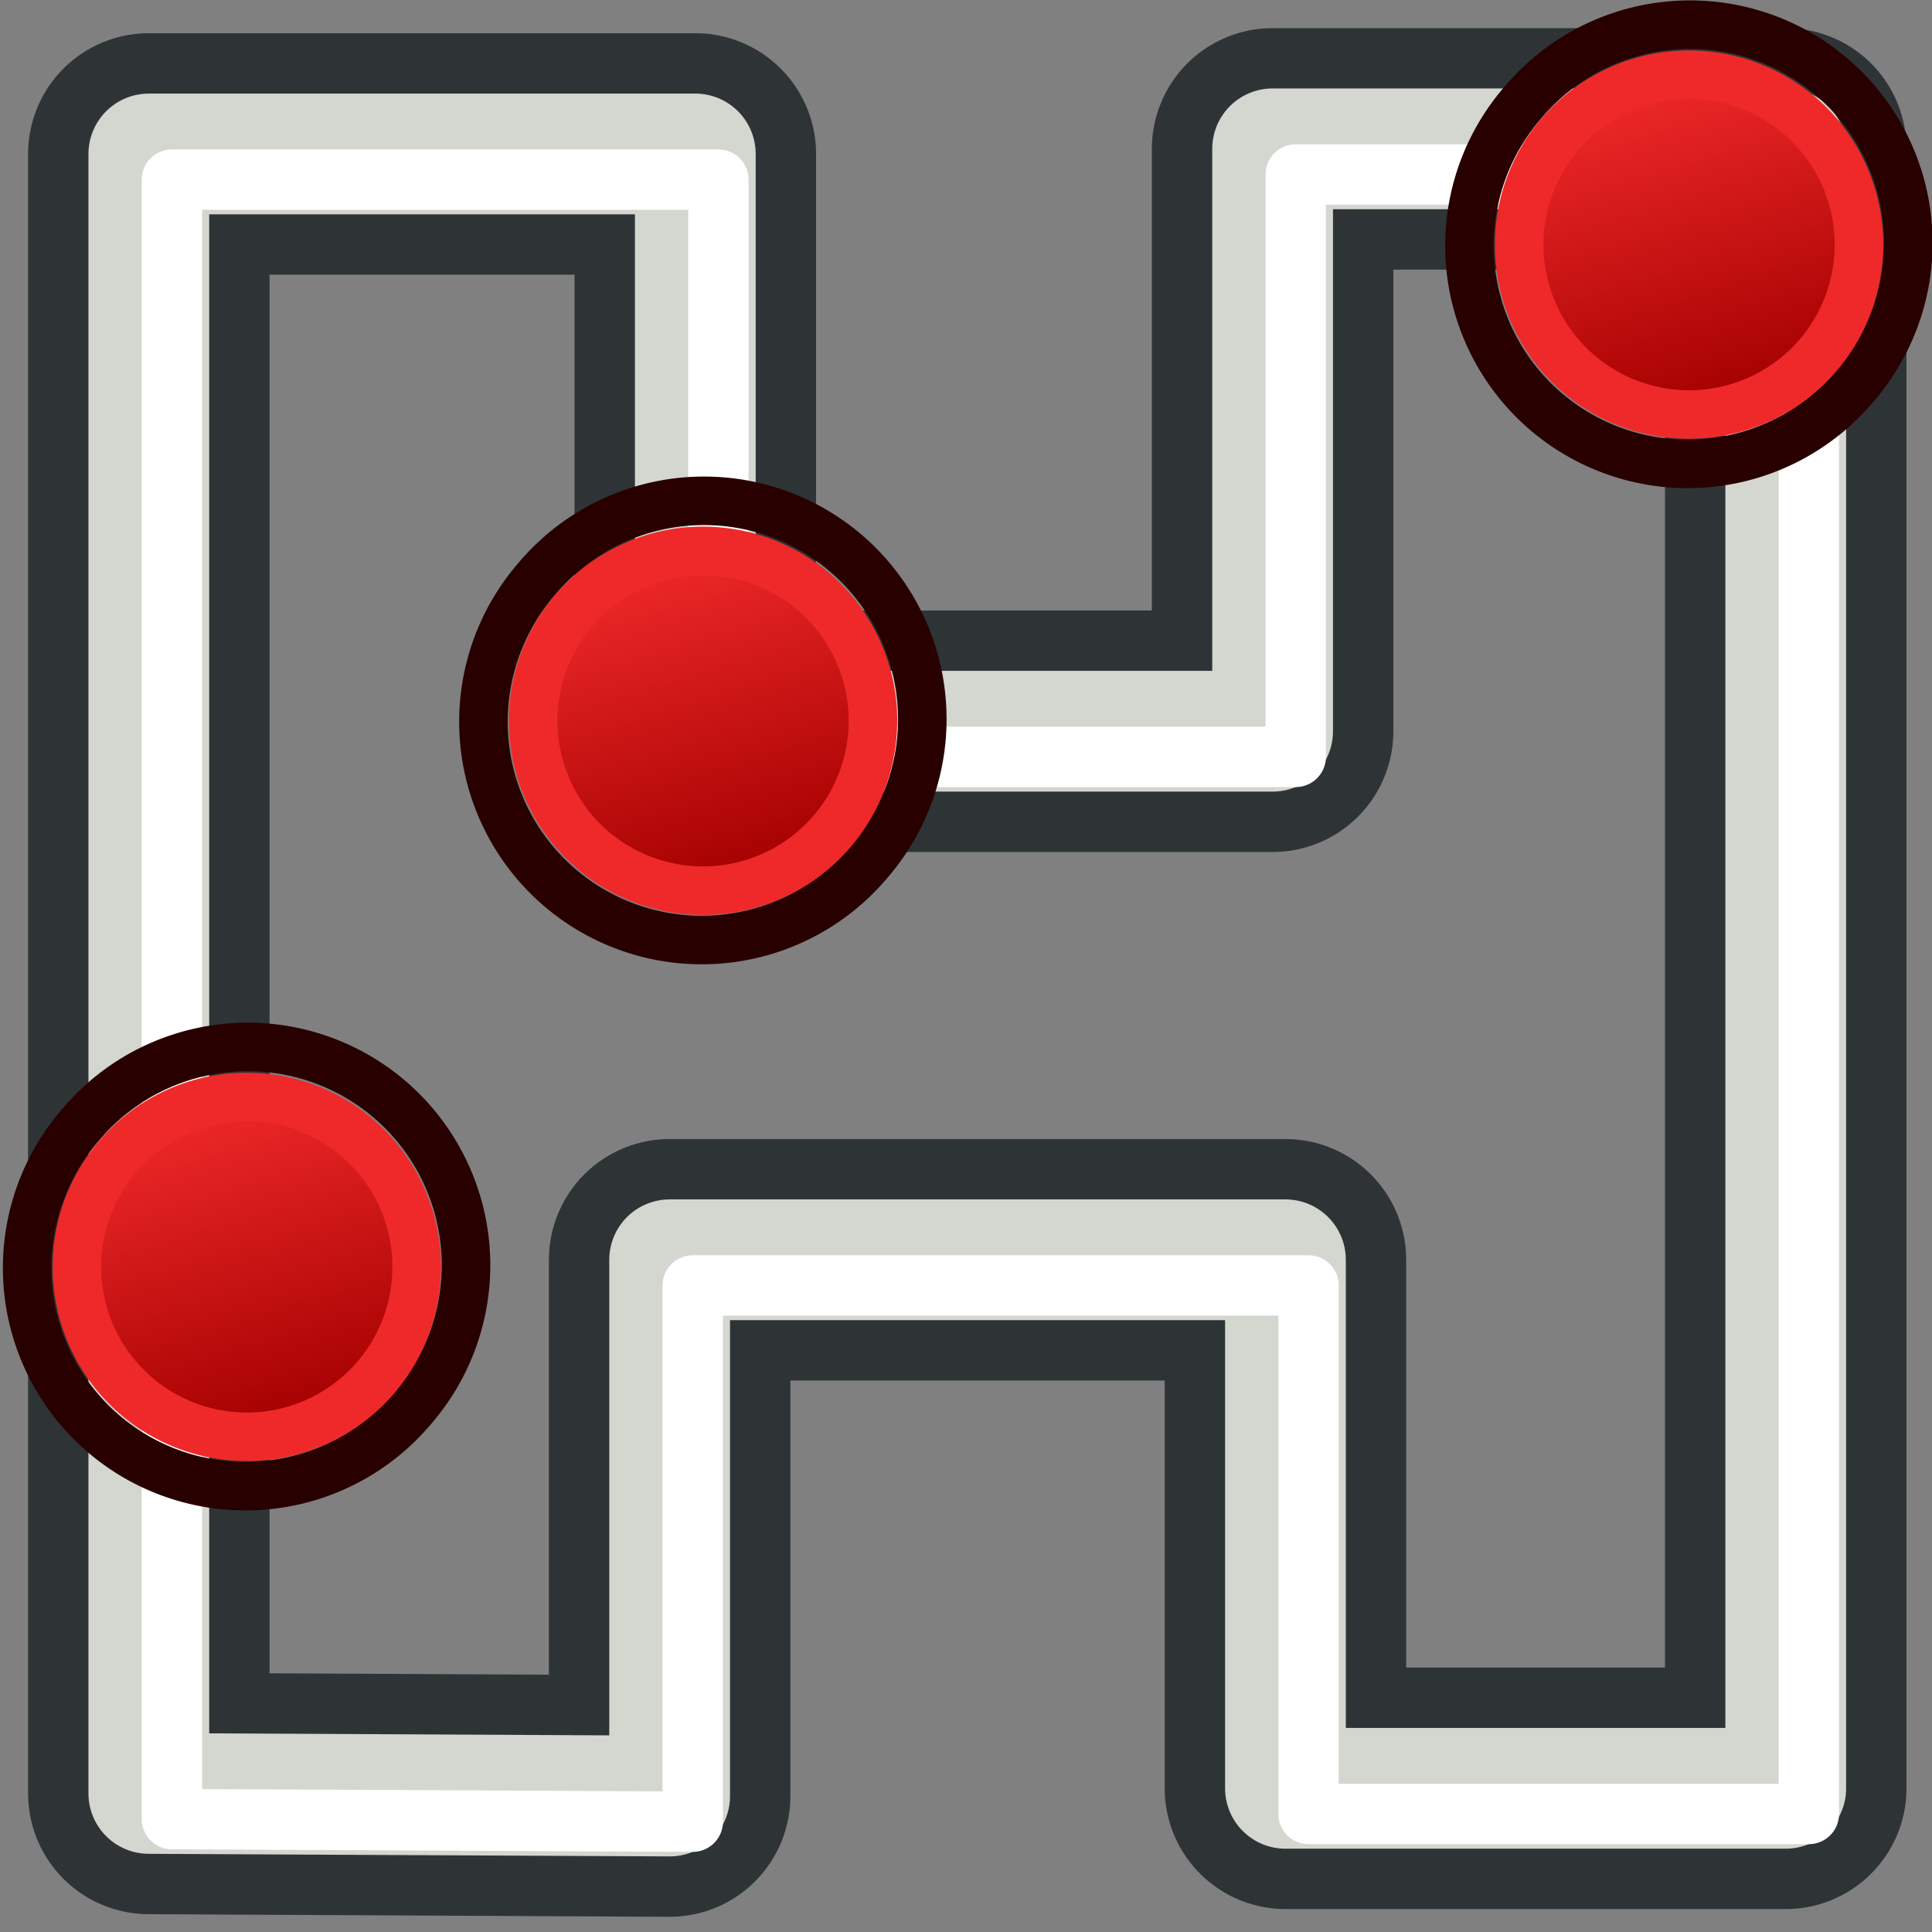 <?xml version="1.0" encoding="UTF-8" standalone="no"?>
<svg
   width="64px"
   height="64px"
   id="svg2825"
   version="1.1"
   sodipodi:docname="Sketcher_CreateFins.svg"
   inkscape:version="1.1-beta1 (77e7b44db3, 2021-03-28)"
   xmlns:inkscape="http://www.inkscape.org/namespaces/inkscape"
   xmlns:sodipodi="http://sodipodi.sourceforge.net/DTD/sodipodi-0.dtd"
   xmlns:xlink="http://www.w3.org/1999/xlink"
   xmlns="http://www.w3.org/2000/svg"
   xmlns:svg="http://www.w3.org/2000/svg"
   xmlns:rdf="http://www.w3.org/1999/02/22-rdf-syntax-ns#"
   xmlns:cc="http://creativecommons.org/ns#"
   xmlns:dc="http://purl.org/dc/elements/1.1/">
  <rect width="100%" height="100%" fill="#808080" stroke="none"/>
  <sodipodi:namedview
     id="namedview32"
     pagecolor="#505050"
     bordercolor="#eeeeee"
     borderopacity="1"
     objecttolerance="10.0"
     gridtolerance="10.0"
     guidetolerance="10.0"
     inkscape:pageshadow="0"
     inkscape:pageopacity="0"
     inkscape:pagecheckerboard="0"
     showgrid="false"
     inkscape:zoom="8.3195532"
     inkscape:cx="34.91774"
     inkscape:cy="40.987778"
     inkscape:window-width="2084"
     inkscape:window-height="1284"
     inkscape:window-x="947"
     inkscape:window-y="207"
     inkscape:window-maximized="0"
     inkscape:current-layer="svg2825" />
  <defs
     id="defs2827">
    <radialGradient
       xlink:href="#linearGradient3144"
       id="radialGradient2229"
       gradientUnits="userSpaceOnUse"
       gradientTransform="matrix(1,0,0,0.699,0,202.829)"
       cx="225.264"
       cy="672.797"
       fx="225.264"
       fy="672.797"
       r="34.345" />
    <linearGradient
       id="linearGradient3144">
      <stop
         style="stop-color:#ffffff;stop-opacity:1"
         offset="0"
         id="stop3146" />
      <stop
         style="stop-color:#ffffff;stop-opacity:0"
         offset="1"
         id="stop3148" />
    </linearGradient>
    <radialGradient
       xlink:href="#linearGradient3144"
       id="radialGradient2215"
       gradientUnits="userSpaceOnUse"
       gradientTransform="matrix(1,0,0,0.699,0,202.829)"
       cx="225.264"
       cy="672.797"
       fx="225.264"
       fy="672.797"
       r="34.345" />
    <linearGradient
       xlink:href="#linearGradient3836-0"
       id="linearGradient3801-1"
       gradientUnits="userSpaceOnUse"
       x1="-18"
       y1="18"
       x2="-22"
       y2="5" />
    <linearGradient
       id="linearGradient3836-0">
      <stop
         style="stop-color:#a40000;stop-opacity:1"
         offset="0"
         id="stop3838-2" />
      <stop
         style="stop-color:#ef2929;stop-opacity:1"
         offset="1"
         id="stop3840-5" />
    </linearGradient>
    <linearGradient
       xlink:href="#linearGradient3836-0-6"
       id="linearGradient3801-1-3"
       gradientUnits="userSpaceOnUse"
       x1="-18"
       y1="18"
       x2="-22"
       y2="5" />
    <linearGradient
       id="linearGradient3836-0-6">
      <stop
         style="stop-color:#a40000;stop-opacity:1"
         offset="0"
         id="stop3838-2-7" />
      <stop
         style="stop-color:#ef2929;stop-opacity:1"
         offset="1"
         id="stop3840-5-5" />
    </linearGradient>
    <linearGradient
       xlink:href="#linearGradient3836-0"
       id="linearGradient3801-1-3-4"
       gradientUnits="userSpaceOnUse"
       x1="-18"
       y1="18"
       x2="-22"
       y2="5" />
    <linearGradient
       xlink:href="#linearGradient3836-0"
       id="linearGradient3801-1-3-1"
       gradientUnits="userSpaceOnUse"
       x1="-18"
       y1="18"
       x2="-22"
       y2="5" />
  </defs>
  <path
     style="fill:none;stroke:#2e3436;stroke-width:8;stroke-linecap:butt;stroke-linejoin:round;stroke-miterlimit:4;stroke-dasharray:none;stroke-opacity:1"
     d="M 4.93,59.41 V 5.1 H 23.033 l 0,19.124 h 19.124 l 0,-19.293 H 59.155 V 59.24 H 42.582 V 41.732 H 22.183 v 17.764 z"
     id="path1123"
     sodipodi:nodetypes="ccccccccccccc" />
  <path
     style="fill:none;stroke:#d3d7cf;stroke-width:4;stroke-linecap:butt;stroke-linejoin:round;stroke-miterlimit:4;stroke-dasharray:none;stroke-opacity:1"
     d="M 4.93,59.41 V 5.1 H 23.033 V 24.223 H 42.157 V 4.93 H 59.155 V 59.24 H 42.582 V 41.732 H 22.183 v 17.764 z"
     id="path1123-8"
     sodipodi:nodetypes="ccccccccccccc" />
  <path
     style="fill:none;stroke:#ffffff;stroke-width:2;stroke-linecap:butt;stroke-linejoin:round;stroke-miterlimit:4;stroke-dasharray:none;stroke-opacity:1"
     d="M 5.695,60.26 V 5.95 H 23.798 V 25.073 H 42.922 V 5.78 H 59.92 V 60.09 H 43.347 V 42.582 H 22.948 v 17.764 z"
     id="path1123-8-0"
     sodipodi:nodetypes="ccccccccccccc" />
  <g
     transform="matrix(0.804,0,0,0.804,-1.477,0.146)"
     id="g3827-1-3">
    <g
       transform="translate(31.322,40.57)"
       id="g3797-9-5">
      <path
         style="fill:none;stroke:#280000;stroke-width:2;stroke-miterlimit:4;stroke-dasharray:none;stroke-opacity:1"
         id="path4250-71-6"
         d="M -26.156,5.583 A 8.994,8.993 0.02 1 1 -12.494,17.282 8.994,8.993 0.02 1 1 -26.156,5.583 Z" />
      <path
         style="fill:url(#linearGradient3801-1-3);fill-opacity:1;stroke:#ef2929;stroke-width:2;stroke-miterlimit:4;stroke-dasharray:none;stroke-opacity:1"
         id="path4250-7-3-2"
         d="M -24.634,6.894 A 7,7 0 1 1 -14,16 7,7 0 0 1 -24.634,6.894 Z" />
    </g>
  </g>
  <g
     transform="matrix(0.804,0,0,0.804,46.301,-33.718)"
     id="g3827-1-3-1">
    <g
       transform="translate(31.322,40.57)"
       id="g3797-9-5-5">
      <path
         style="fill:none;stroke:#280000;stroke-width:2;stroke-miterlimit:4;stroke-dasharray:none;stroke-opacity:1"
         id="path4250-71-6-0"
         d="M -26.156,5.583 A 8.994,8.993 0.02 1 1 -12.494,17.282 8.994,8.993 0.02 1 1 -26.156,5.583 Z" />
      <path
         style="fill:url(#linearGradient3801-1-3-4);fill-opacity:1;stroke:#ef2929;stroke-width:2;stroke-miterlimit:4;stroke-dasharray:none;stroke-opacity:1"
         id="path4250-7-3-2-4"
         d="M -24.634,6.894 A 7,7 0 1 1 -14,16 7,7 0 0 1 -24.634,6.894 Z" />
    </g>
  </g>
  <g
     transform="matrix(0.804,0,0,0.804,13.638,-17.945)"
     id="g3827-1-3-2">
    <g
       transform="translate(31.322,40.57)"
       id="g3797-9-5-9">
      <path
         style="fill:none;stroke:#280000;stroke-width:2;stroke-miterlimit:4;stroke-dasharray:none;stroke-opacity:1"
         id="path4250-71-6-6"
         d="M -26.156,5.583 A 8.994,8.993 0.02 1 1 -12.494,17.282 8.994,8.993 0.02 1 1 -26.156,5.583 Z" />
      <path
         style="fill:url(#linearGradient3801-1-3-1);fill-opacity:1;stroke:#ef2929;stroke-width:2;stroke-miterlimit:4;stroke-dasharray:none;stroke-opacity:1"
         id="path4250-7-3-2-1"
         d="M -24.634,6.894 A 7,7 0 1 1 -14,16 7,7 0 0 1 -24.634,6.894 Z" />
    </g>
  </g>
</svg>
